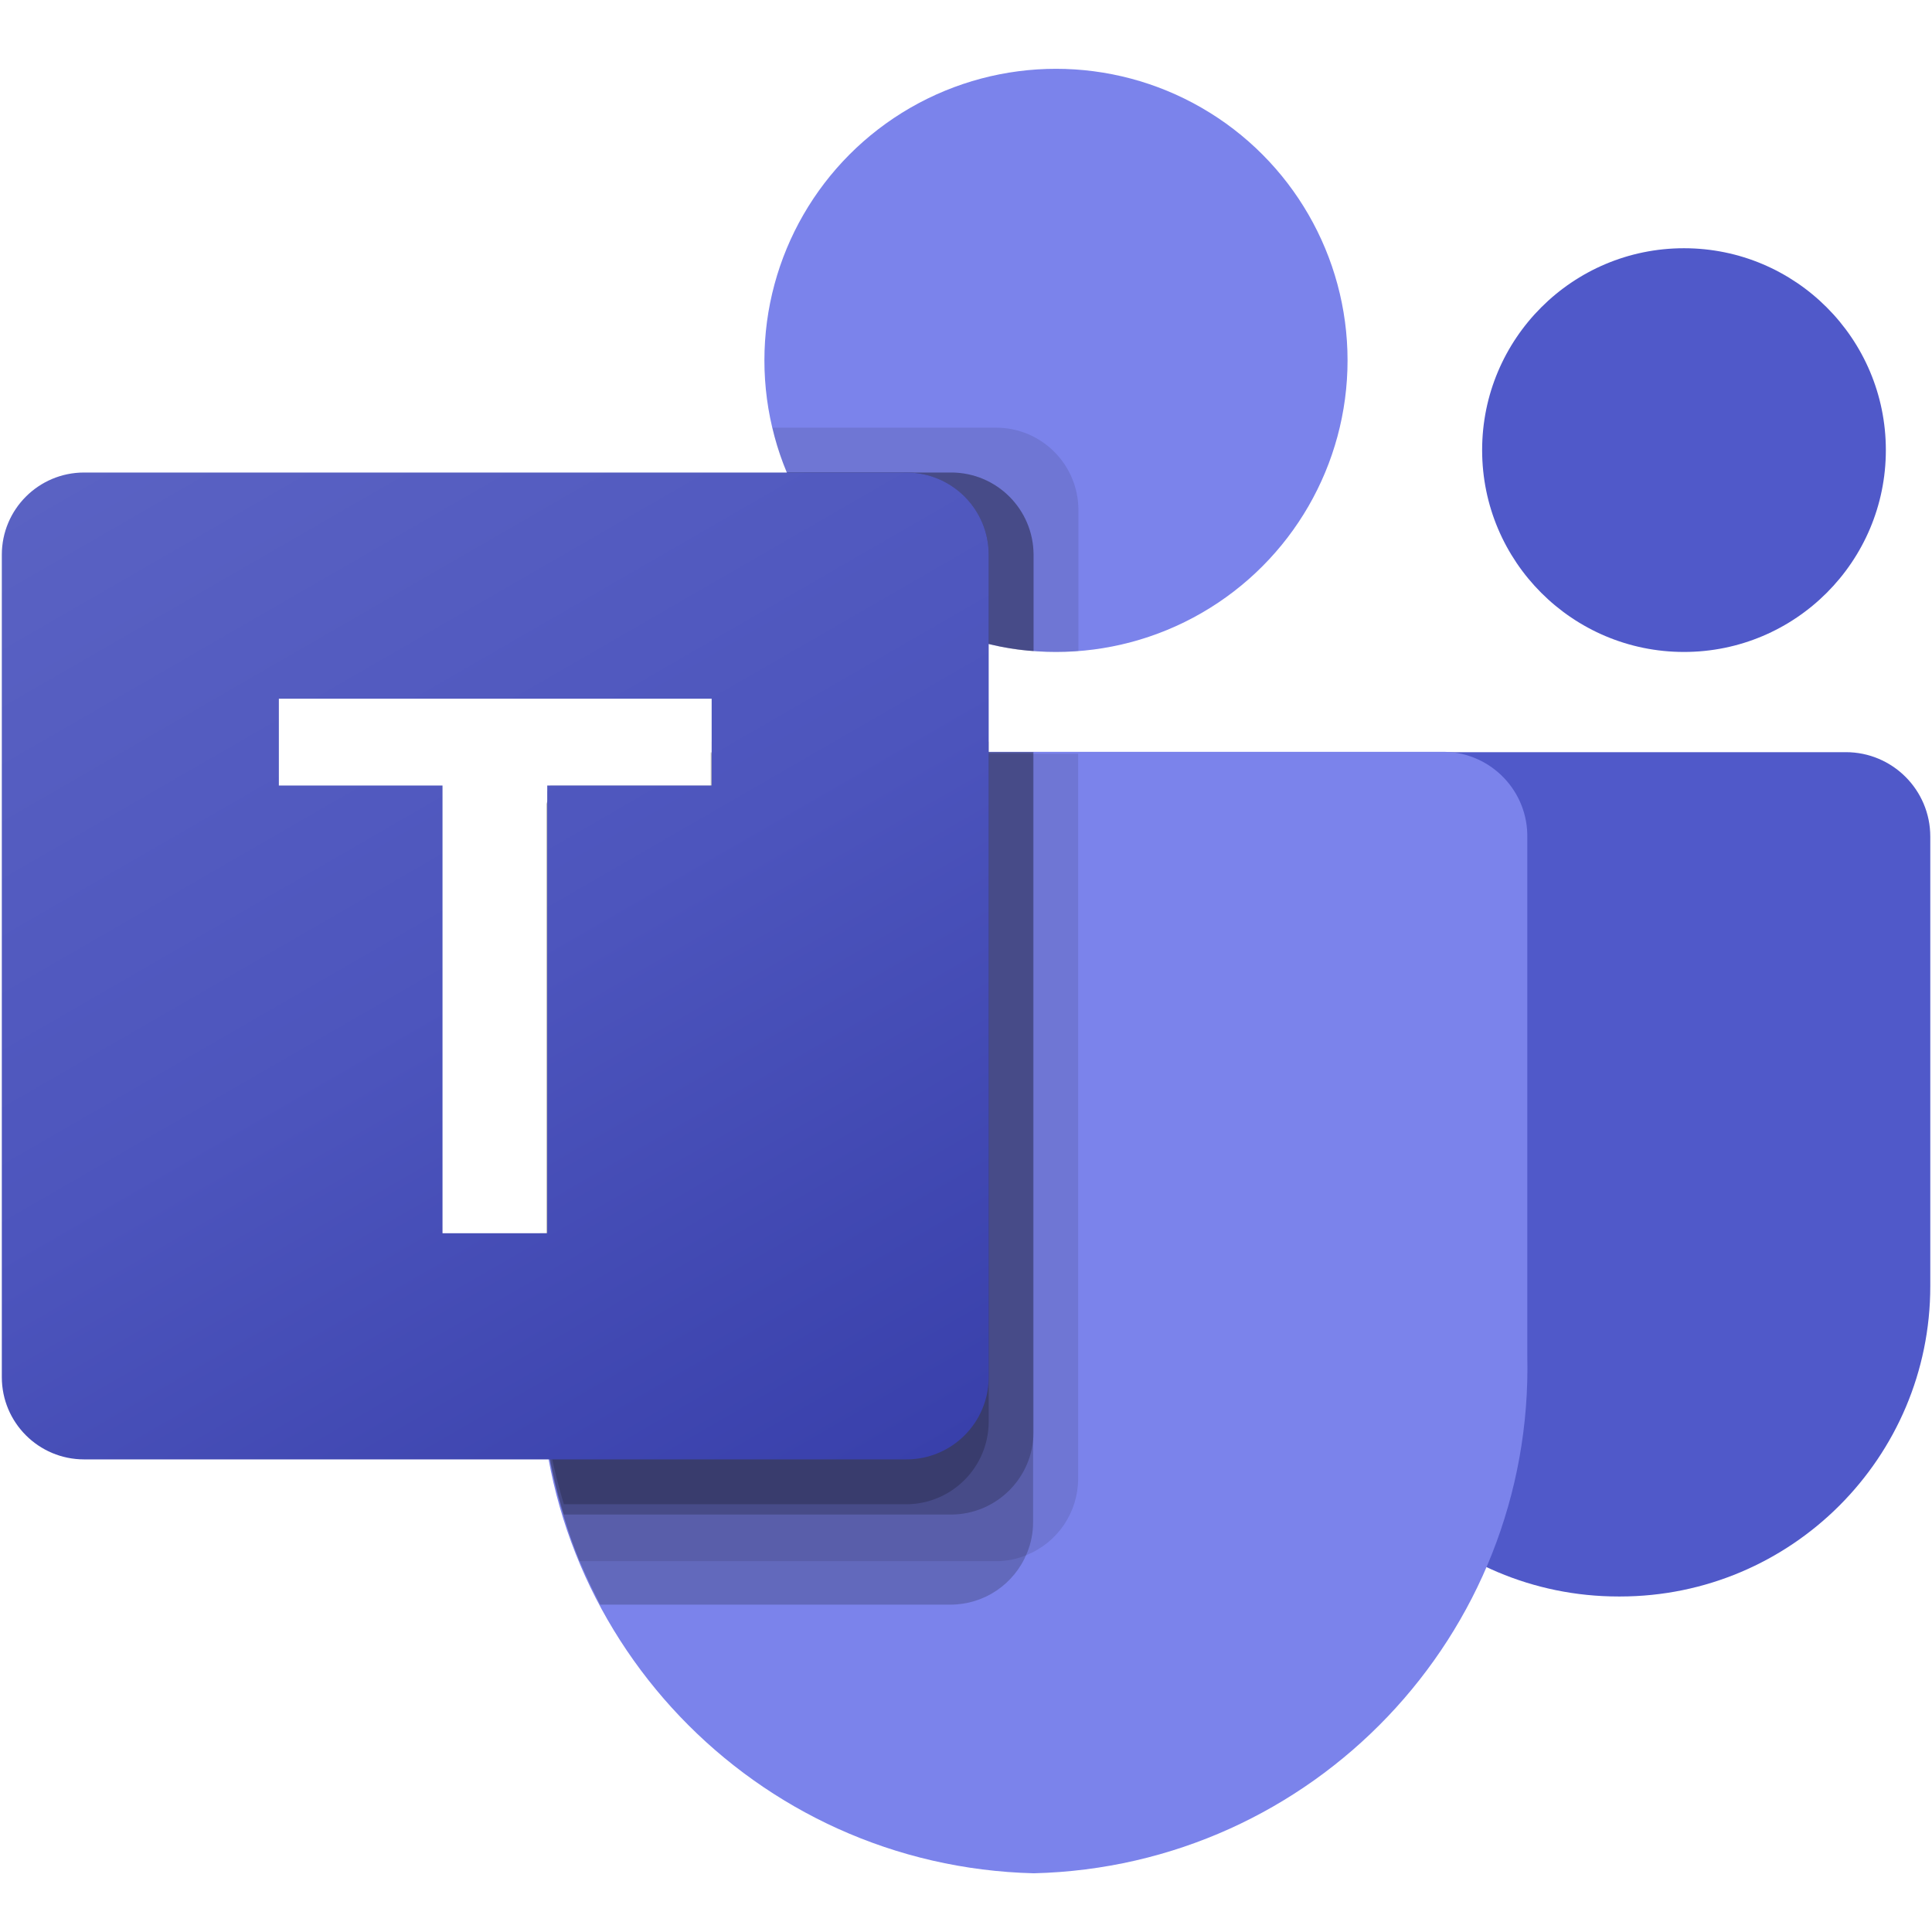 <?xml version="1.0" encoding="utf-8"?>
<svg viewBox="0 0 500 500" xmlns="http://www.w3.org/2000/svg">
  <linearGradient id="a" gradientUnits="userSpaceOnUse" x1="198.099" y1="1683.073" x2="942.234" y2="394.261" gradientTransform="matrix(0.224, 0, 0, -0.224, 0.472, 482.619)">
    <stop offset="0" stop-color="#5a62c3"/>
    <stop offset="0.5" stop-color="#4d55bd"/>
    <stop offset="1" stop-color="#3940ab"/>
  </linearGradient>
  <path fill="#5059C9" d="M 349.969 194.66 L 477.706 194.66 C 489.773 194.66 499.556 204.443 499.556 216.511 C 499.556 216.511 499.556 216.511 499.556 216.511 L 499.556 332.861 C 499.556 377.214 463.601 413.169 419.248 413.169 L 418.869 413.169 C 374.516 413.175 338.556 377.225 338.549 332.872 C 338.549 332.868 338.549 332.865 338.549 332.861 L 338.549 206.08 C 338.55 199.773 343.662 194.66 349.969 194.66 Z" style=""/>
  <circle fill="#5059C9" cx="435.815" cy="116.484" r="52.241" style=""/>
  <circle fill="#7B83EB" cx="273.286" cy="93.267" r="75.459" style=""/>
  <path fill="#7B83EB" d="M 395.262 216.9 L 395.262 350.858 C 396.943 423.093 339.794 483.036 267.561 484.804 C 195.329 483.036 138.18 423.093 139.861 350.858 L 139.861 321.819 L 141.748 321.819 L 141.748 207.492 C 141.981 206.97 142.234 206.459 142.507 205.96 L 184.295 205.96 L 184.295 194.576 L 373.982 194.576 C 386.018 194.874 395.541 204.862 395.262 216.9 Z" style=""/>
  <path opacity=".1" d="M 279.025 195.068 L 279.025 382.787 C 278.967 391.395 273.75 399.13 265.79 402.406 C 263.255 403.479 260.532 404.032 257.78 404.032 L 149.931 404.032 C 148.421 400.201 147.028 396.37 145.868 392.423 C 141.805 379.102 139.73 365.254 139.715 351.326 L 139.715 322.262 L 141.522 322.262 L 141.522 208.135 C 141.781 207.544 142.065 206.965 142.373 206.403 L 184.07 206.403 L 184.07 195.068 L 279.025 195.068 Z" style=""/>
  <path opacity=".2" d="M 267.359 194.706 L 267.359 394.034 C 267.359 396.786 266.806 399.51 265.734 402.044 C 262.456 410.005 254.723 415.222 246.115 415.279 L 155.332 415.279 C 153.358 411.448 151.5 407.616 149.875 403.67 C 148.249 399.723 146.972 396.008 145.812 392.061 C 141.749 378.74 139.674 364.892 139.659 350.964 L 139.659 321.841 L 141.368 321.841 L 141.368 208.002 C 141.662 207.309 141.989 206.635 142.349 205.982 L 183.916 205.982 L 183.916 194.706 L 267.359 194.706 Z" style=""/>
  <path opacity=".2" d="M 267.482 194.611 L 267.482 370.721 C 267.394 382.418 257.934 391.877 246.238 391.966 L 145.935 391.966 C 141.872 378.645 139.797 364.797 139.782 350.869 L 139.782 321.691 L 141.757 321.691 L 141.757 207.304 C 141.988 206.803 142.237 206.312 142.503 205.832 L 184.306 205.832 L 184.306 194.611 L 267.482 194.611 Z" style=""/>
  <path opacity=".2" d="M 255.873 191.944 L 255.873 368.054 C 255.784 379.751 246.325 389.21 234.629 389.299 L 145.935 389.299 C 141.872 375.978 139.797 362.13 139.782 348.202 L 139.782 319.164 L 141.632 319.164 L 141.632 204.914 C 141.876 204.365 142.14 203.828 142.427 203.303 L 184.18 203.303 L 184.18 191.944 L 255.873 191.944 Z" style=""/>
  <path opacity=".1" d="M 279.092 131.925 L 279.092 168.493 C 277.118 168.61 275.261 168.726 273.286 168.726 C 271.313 168.726 269.455 168.61 267.482 168.493 C 263.564 168.233 259.677 167.611 255.873 166.636 C 232.364 161.068 212.943 144.582 203.632 122.288 C 202.029 118.545 200.786 114.658 199.917 110.681 L 257.847 110.681 C 269.561 110.724 279.047 120.21 279.092 131.925 Z" style=""/>
  <path opacity=".2" d="M 267.482 143.533 L 267.482 168.493 C 263.564 168.233 259.677 167.611 255.873 166.636 C 232.364 161.068 212.943 144.582 203.632 122.288 L 246.238 122.288 C 257.953 122.334 267.438 131.819 267.482 143.533 Z" style=""/>
  <path opacity=".2" d="M 267.482 143.533 L 267.482 168.493 C 263.564 168.233 259.677 167.611 255.873 166.636 C 232.364 161.068 212.943 144.582 203.632 122.288 L 246.238 122.288 C 257.953 122.334 267.438 131.819 267.482 143.533 Z" style=""/>
  <path opacity=".2" d="M 255.873 143.533 L 255.873 166.636 C 232.364 161.068 212.943 144.582 203.632 122.288 L 234.629 122.288 C 246.343 122.334 255.829 131.819 255.873 143.533 Z" style=""/>
  <path fill="url(#a)" d="M 21.753 122.288 L 234.593 122.288 C 246.345 122.288 255.872 131.815 255.872 143.568 L 255.872 356.41 C 255.872 368.162 246.345 377.689 234.593 377.689 L 21.753 377.689 C 10 377.689 0.472 368.162 0.472 356.41 L 0.472 143.568 C 0.472 131.815 10 122.288 21.753 122.288 Z M 184.175 180.822 L 72.17 180.822 L 72.17 203.297 L 114.521 203.297 L 114.521 319.157 L 141.628 319.157 L 141.628 203.297 L 184.175 203.297 L 184.175 180.822 Z" style=""/>
</svg>